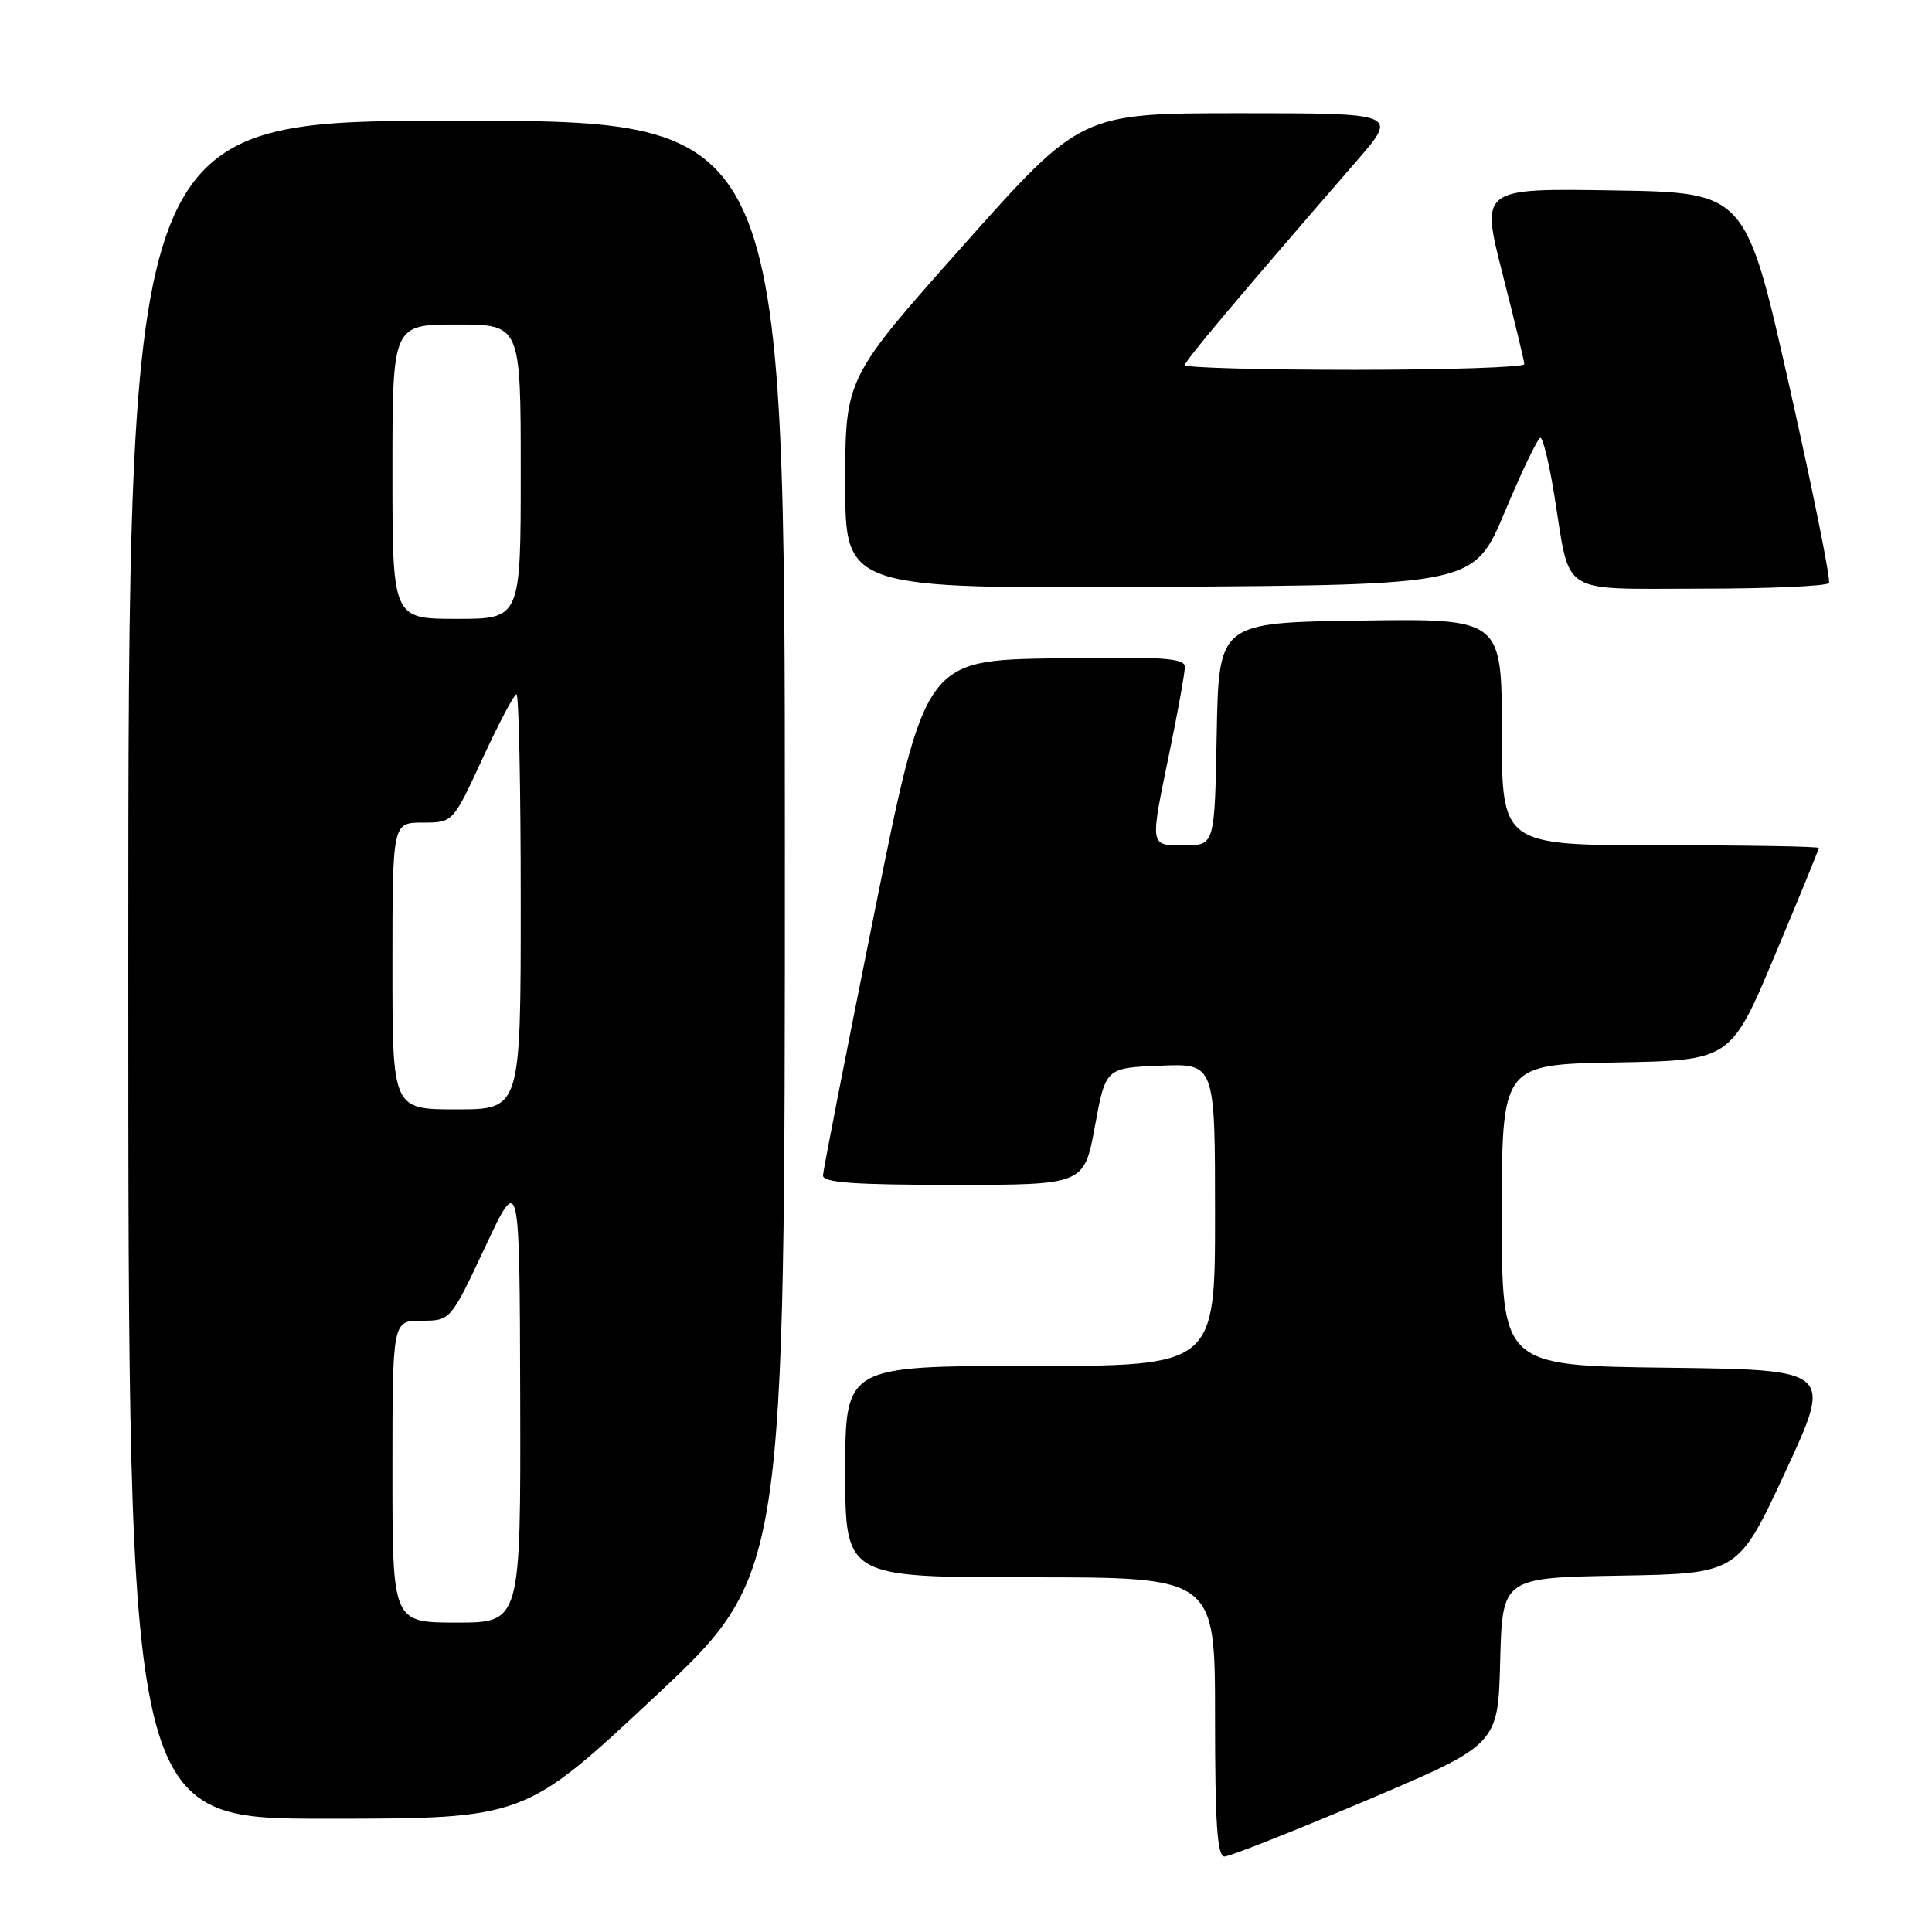 <?xml version="1.0" encoding="UTF-8" standalone="no"?>
<!DOCTYPE svg PUBLIC "-//W3C//DTD SVG 1.1//EN" "http://www.w3.org/Graphics/SVG/1.1/DTD/svg11.dtd" >
<svg xmlns="http://www.w3.org/2000/svg" xmlns:xlink="http://www.w3.org/1999/xlink" version="1.1" viewBox="0 0 256 256">
 <g >
 <path fill="currentColor"
d=" M 181.00 238.59 C 198.50 231.17 198.50 231.17 198.78 220.11 C 199.07 209.05 199.07 209.05 214.69 208.78 C 230.31 208.50 230.31 208.50 236.58 195.00 C 242.84 181.50 242.84 181.50 220.92 181.23 C 199.00 180.96 199.00 180.96 199.00 161.01 C 199.00 141.05 199.00 141.05 214.17 140.78 C 229.33 140.50 229.33 140.50 235.17 126.61 C 238.38 118.97 241.00 112.56 241.00 112.36 C 241.00 112.16 231.55 112.00 220.00 112.00 C 199.00 112.00 199.00 112.00 199.00 96.98 C 199.00 81.96 199.00 81.96 180.25 82.23 C 161.50 82.50 161.50 82.50 161.22 97.25 C 160.95 112.00 160.95 112.00 156.97 112.00 C 152.27 112.00 152.34 112.42 155.00 99.50 C 156.10 94.15 157.00 89.14 157.00 88.37 C 157.00 87.19 154.08 87.00 139.80 87.23 C 122.59 87.50 122.59 87.50 115.85 121.00 C 112.13 139.43 109.08 155.06 109.05 155.75 C 109.01 156.70 113.11 157.00 126.33 157.00 C 143.65 157.00 143.65 157.00 145.08 149.25 C 146.50 141.50 146.50 141.50 153.75 141.21 C 161.00 140.91 161.00 140.91 161.00 160.96 C 161.00 181.00 161.00 181.00 136.50 181.00 C 112.00 181.00 112.00 181.00 112.00 195.00 C 112.00 209.00 112.00 209.00 136.50 209.00 C 161.00 209.00 161.00 209.00 161.00 227.50 C 161.00 241.64 161.29 246.00 162.25 246.00 C 162.94 246.00 171.38 242.66 181.00 238.59 Z  M 86.75 224.84 C 104.00 208.70 104.00 208.70 104.00 112.35 C 104.00 16.00 104.00 16.00 60.50 16.00 C 17.00 16.00 17.00 16.00 17.00 128.50 C 17.00 241.00 17.00 241.00 43.25 240.99 C 69.50 240.98 69.50 240.98 86.75 224.84 Z  M 199.42 67.76 C 201.66 62.41 203.78 58.02 204.11 58.01 C 204.45 58.01 205.29 61.47 205.97 65.72 C 208.13 79.11 206.37 78.00 225.42 78.00 C 234.47 78.00 242.09 77.66 242.35 77.25 C 242.60 76.84 240.22 65.02 237.06 51.00 C 231.31 25.50 231.31 25.50 213.76 25.23 C 196.21 24.95 196.21 24.95 199.08 36.23 C 200.66 42.43 201.97 47.84 201.98 48.25 C 201.99 48.66 191.88 49.00 179.50 49.00 C 167.12 49.00 157.00 48.72 157.00 48.38 C 157.00 47.82 163.96 39.55 179.83 21.25 C 185.24 15.00 185.24 15.00 164.23 15.00 C 143.22 15.00 143.22 15.00 127.61 32.55 C 112.00 50.10 112.00 50.10 112.00 64.06 C 112.00 78.02 112.00 78.02 153.67 77.76 C 195.33 77.50 195.33 77.50 199.42 67.76 Z  M 52.00 195.00 C 52.00 175.00 52.00 175.00 55.85 175.00 C 59.70 175.00 59.70 175.00 64.28 165.25 C 68.85 155.50 68.85 155.50 68.93 185.25 C 69.00 215.00 69.00 215.00 60.50 215.00 C 52.00 215.00 52.00 215.00 52.00 195.00 Z  M 52.00 128.00 C 52.00 109.00 52.00 109.00 56.01 109.00 C 60.02 109.00 60.02 109.00 63.94 100.50 C 66.10 95.83 68.12 92.00 68.44 92.00 C 68.75 92.00 69.00 104.38 69.00 119.50 C 69.00 147.00 69.00 147.00 60.50 147.00 C 52.00 147.00 52.00 147.00 52.00 128.00 Z  M 52.00 62.50 C 52.00 43.00 52.00 43.00 60.50 43.00 C 69.00 43.00 69.00 43.00 69.00 62.50 C 69.00 82.00 69.00 82.00 60.50 82.00 C 52.00 82.00 52.00 82.00 52.00 62.50 Z "/>
</g>
</svg>